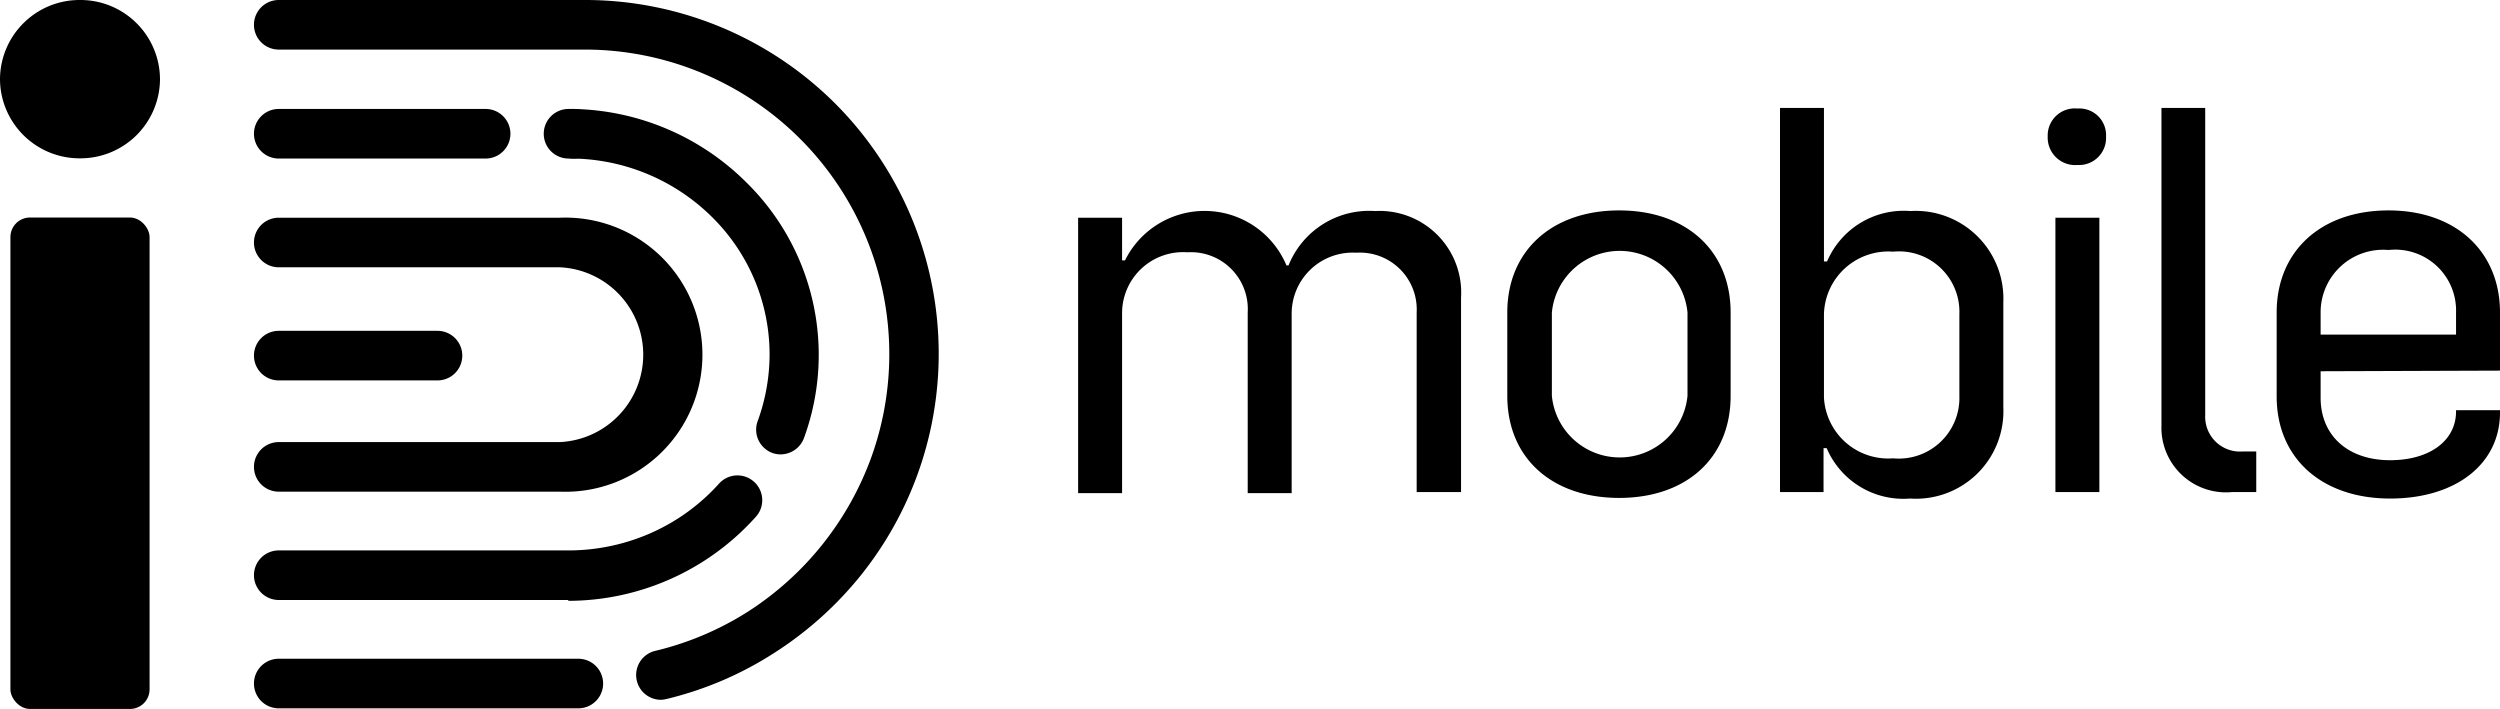 <svg xmlns='http://www.w3.org/2000/svg' viewBox='0 0 120 34.03'><path fill='%2300a45d' d='M7.68 3.8A3.82 3.82 0 0 0 3.84 0 3.82 3.82 0 0 0 0 3.8a3.82 3.82 0 0 0 3.84 3.8 3.82 3.82 0 0 0 3.84-3.8'/><rect fill='%2300a45d' x='.5' y='10.44' width='6.68' height='23.59' rx='.94' ry='.94'/><path fill='%2300a45d' d='M70.13 14.29v9.33H68V15a2.73 2.73 0 0 0-2.9-2.87A2.93 2.93 0 0 0 62 15v8.67h-2.11V15A2.73 2.73 0 0 0 57 12.11 2.93 2.93 0 0 0 53.86 15v8.67h-2.11V10.45h2.11v2.05H54a4.26 4.26 0 0 1 7.75.24h.1A4.17 4.17 0 0 1 66 10.13a3.92 3.92 0 0 1 4.13 4.16zM72.35 19v-4c0-2.95 2.13-4.9 5.37-4.9s5.35 1.95 5.35 4.9v4c0 3-2.14 4.9-5.35 4.9S72.35 22 72.35 19zM81 19v-4a3.27 3.27 0 0 0-6.51 0v4A3.27 3.27 0 0 0 81 19zM96.16 14.5v5.06a4.2 4.2 0 0 1-4.48 4.37 4 4 0 0 1-4-2.42h-.15v2.11h-2.09V5.18h2.11v7.37h.15a4 4 0 0 1 4-2.42 4.21 4.21 0 0 1 4.46 4.37zm-2.11.58a2.9 2.9 0 0 0-3.18-3 3.09 3.09 0 0 0-3.32 3v4A3.09 3.09 0 0 0 90.87 22a2.91 2.91 0 0 0 3.18-3zM98.29 6.55a1.3 1.3 0 0 1 1.43-1.34 1.28 1.28 0 0 1 1.37 1.34 1.3 1.3 0 0 1-1.37 1.37 1.32 1.32 0 0 1-1.43-1.37zm.37 3.9h2.11v13.17h-2.11zM103.75 20.43V5.18h2.1v14.75a1.67 1.67 0 0 0 1.8 1.74h.65v1.95h-1.16a3.1 3.1 0 0 1-3.39-3.19zM111.39 17.82v1.27c0 1.82 1.31 3 3.34 3 1.87 0 3.16-.92 3.16-2.34v-.06H120v.11c0 2.48-2.13 4.13-5.27 4.13-3.29 0-5.45-1.94-5.45-4.9V15c0-2.95 2.13-4.9 5.37-4.9S120 12.08 120 15v2.79zm0-2.87v1.11h6.5V15a2.92 2.92 0 0 0-3.24-3 3 3 0 0 0-3.26 3zM27.3 28.8H13.38a1.19 1.19 0 1 1 0-2.38H27.3a9.79 9.79 0 0 0 4-.86 9.63 9.63 0 0 0 3.19-2.32 1.19 1.19 0 1 1 1.76 1.6 12.11 12.11 0 0 1-9 4zM37.48 21.81a1.14 1.14 0 0 1-.41-.07 1.19 1.19 0 0 1-.7-1.53 9.38 9.38 0 0 0 .57-3.2 9.27 9.27 0 0 0-2.74-6.57 9.7 9.7 0 0 0-6.67-2.83 1.19 1.19 0 1 1 0-2.38 12.08 12.08 0 0 1 8.3 3.53A11.6 11.6 0 0 1 38.6 21a1.2 1.2 0 0 1-1.12.81z'/><path fill='%2300a45d' d='M27.55 7.61h-.26a1.19 1.19 0 1 1 0-2.38h.26a1.19 1.19 0 0 1 0 2.38zM23.31 7.61h-9.93a1.19 1.19 0 0 1 0-2.38h9.93a1.19 1.19 0 1 1 0 2.38zM26.88 23.6h-13.5a1.19 1.19 0 0 1 0-2.38h13.5a4.2 4.2 0 0 0 0-8.39h-13.5a1.19 1.19 0 0 1 0-2.38h13.5a6.58 6.58 0 1 1 0 13.15z'/><path fill='%2300a45d' d='M31.74 33.59a1.19 1.19 0 0 1-.28-2.35 14.6 14.6 0 0 0 4.47-1.9 14.81 14.81 0 0 0 5.9-7.41A14.62 14.62 0 0 0 28.18 2.38h-14.8a1.19 1.19 0 1 1 0-2.38H28.2a17 17 0 0 1 11.92 5 17 17 0 0 1 1.22 22.59 17.22 17.22 0 0 1-4.13 3.72A16.77 16.77 0 0 1 32 33.55a1.45 1.45 0 0 1-.26.04zM27.76 34H13.38a1.19 1.19 0 1 1 0-2.38h14.38a1.19 1.19 0 1 1 0 2.38z'/><path fill='%2300a45d' d='M21 18.26h-7.62a1.19 1.19 0 1 1 0-2.38H21a1.19 1.19 0 1 1 0 2.38z'/></svg>